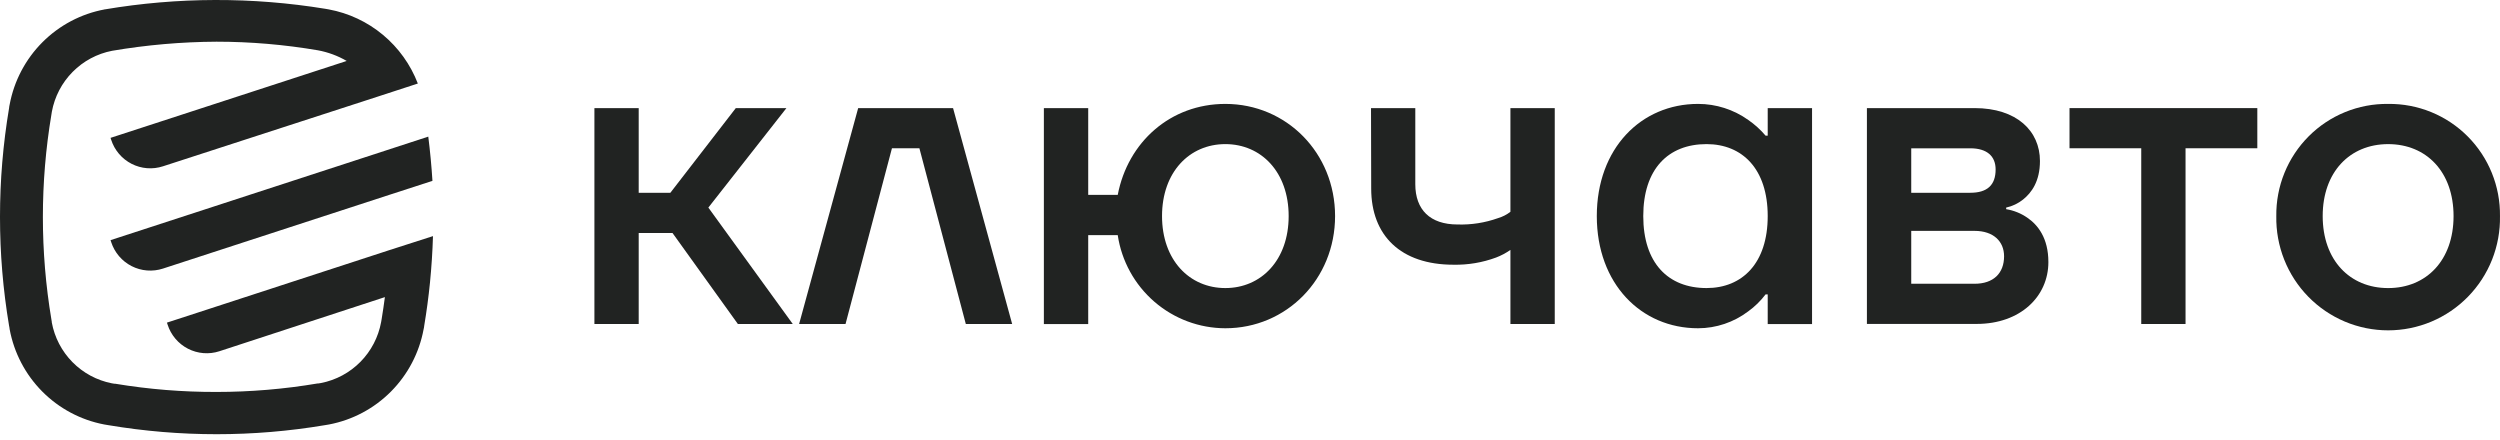 <svg width="250" height="44" viewBox="0 0 250 44" fill="none" xmlns="http://www.w3.org/2000/svg">
<path d="M59.441 10.81H63.87V19.277H67.036L73.58 10.81H78.643L70.835 20.758L79.277 32.4H73.788L67.249 23.297H63.87V32.4H59.441V10.81Z" fill="#212322"/>
<path d="M85.817 10.81H95.306L101.216 32.4H96.582L91.94 14.826H89.195L84.553 32.4H79.911L85.817 10.81Z" fill="#212322"/>
<path d="M104.387 10.813H108.821V19.49H111.774C112.787 14.202 117.05 10.391 122.534 10.391C128.657 10.391 133.508 15.302 133.508 21.607C133.508 27.911 128.645 32.826 122.534 32.826C119.927 32.821 117.408 31.878 115.434 30.17C113.46 28.462 112.161 26.1 111.774 23.514H108.821V32.404H104.387V10.813ZM122.534 28.806C126.121 28.806 128.866 26.011 128.866 21.607C128.866 17.202 126.121 14.411 122.534 14.411C118.948 14.411 116.203 17.206 116.203 21.607C116.203 26.008 118.948 28.806 122.534 28.806Z" fill="#212322"/>
<path d="M137.101 10.81H141.53V18.424C141.53 20.967 143.007 22.448 145.751 22.448C147.13 22.493 148.505 22.277 149.805 21.812C150.253 21.681 150.673 21.467 151.042 21.18V10.81H155.475V32.4H151.042V24.991C150.597 25.304 150.115 25.559 149.607 25.753C148.245 26.257 146.8 26.501 145.349 26.472C140.073 26.472 137.12 23.552 137.12 18.858L137.101 10.81Z" fill="#212322"/>
<path d="M169.806 10.391C171.606 10.389 173.361 10.951 174.828 11.997C175.471 12.442 176.053 12.969 176.559 13.566H176.771V10.813H181.205V32.404H176.771V29.438H176.559C176.069 30.086 175.486 30.657 174.828 31.132C173.382 32.229 171.619 32.823 169.806 32.826C164.113 32.826 159.68 28.38 159.68 21.607C159.68 14.834 164.109 10.391 169.806 10.391ZM170.653 28.806C174.24 28.806 176.771 26.308 176.771 21.607C176.771 16.905 174.24 14.411 170.653 14.411C166.812 14.411 164.326 16.909 164.326 21.607C164.326 26.305 166.812 28.806 170.653 28.806Z" fill="#212322"/>
<path d="M186.691 10.81H197.455C201.672 10.81 203.995 13.094 203.995 16.102C203.995 18.135 203.152 19.277 202.306 19.954C201.811 20.348 201.234 20.623 200.617 20.758V20.918C201.374 21.041 202.095 21.331 202.727 21.767C203.782 22.486 204.838 23.8 204.838 26.21C204.838 29.636 202.052 32.392 197.664 32.392H186.691V10.81ZM197.03 19.277C198.719 19.277 199.562 18.515 199.562 16.947C199.562 15.637 198.719 14.83 197.03 14.83H191.124V19.277H197.03ZM197.455 28.376C199.353 28.376 200.408 27.317 200.408 25.627C200.408 24.146 199.353 23.088 197.455 23.088H191.124V28.376H197.455Z" fill="#212322"/>
<path d="M206.951 10.81H225.732V14.826H218.554V32.4H214.125V14.826H206.951V10.81Z" fill="#212322"/>
<path d="M238.816 10.392C240.29 10.373 241.752 10.651 243.117 11.208C244.482 11.765 245.722 12.59 246.764 13.636C247.806 14.681 248.629 15.925 249.184 17.294C249.74 18.663 250.016 20.13 249.998 21.608C250.025 23.098 249.756 24.579 249.207 25.964C248.657 27.349 247.837 28.61 246.796 29.674C245.755 30.738 244.513 31.583 243.142 32.16C241.772 32.737 240.3 33.034 238.814 33.034C237.328 33.034 235.857 32.737 234.486 32.16C233.116 31.583 231.873 30.738 230.832 29.674C229.791 28.61 228.971 27.349 228.422 25.964C227.872 24.579 227.603 23.098 227.63 21.608C227.612 20.129 227.889 18.662 228.444 17.293C229 15.923 229.823 14.68 230.866 13.634C231.908 12.589 233.149 11.764 234.514 11.207C235.88 10.65 237.342 10.373 238.816 10.392ZM238.816 28.807C242.653 28.807 245.356 26.012 245.356 21.608C245.356 17.203 242.653 14.412 238.816 14.412C234.979 14.412 232.269 17.206 232.269 21.608C232.269 26.009 234.975 28.807 238.816 28.807Z" fill="#212322"/>
<path d="M42.36 32.825C42.358 32.845 42.358 32.864 42.36 32.884V32.825Z" fill="#212322"/>
<path d="M43.245 18.086L38.972 19.472L16.297 26.858C15.783 27.025 15.242 27.09 14.704 27.047C14.166 27.005 13.642 26.857 13.161 26.611C12.68 26.365 12.252 26.027 11.902 25.615C11.552 25.203 11.286 24.727 11.119 24.212L11.055 24.014L14.964 22.742L38.653 15.025L42.828 13.662C43.013 15.137 43.152 16.611 43.245 18.086Z" fill="#212322"/>
<path d="M43.298 23.612C43.252 25.161 43.15 26.715 42.998 28.26C42.854 29.702 42.661 31.141 42.421 32.578C42.421 32.696 42.379 32.81 42.36 32.928C41.923 35.284 40.787 37.453 39.1 39.151C37.414 40.849 35.257 41.998 32.909 42.446L32.48 42.518C25.319 43.722 18.007 43.722 10.845 42.518L10.416 42.446C8.069 41.998 5.911 40.849 4.225 39.151C2.539 37.453 1.403 35.284 0.965 32.928C0.965 32.81 0.923 32.696 0.908 32.578C-0.303 25.372 -0.303 18.014 0.908 10.808C0.908 10.69 0.946 10.572 0.965 10.458C1.405 8.094 2.55 5.919 4.247 4.22C5.944 2.52 8.115 1.377 10.473 0.94C10.591 0.917 10.355 0.94 10.473 0.94C17.771 -0.293 25.221 -0.313 32.526 0.879L32.875 0.94C34.868 1.309 36.733 2.184 38.292 3.482C39.852 4.78 41.054 6.457 41.783 8.353L37.699 9.685L16.296 16.63C15.783 16.797 15.242 16.861 14.704 16.819C14.166 16.777 13.641 16.628 13.16 16.383C12.68 16.137 12.252 15.799 11.901 15.387C11.551 14.975 11.285 14.498 11.118 13.983L11.054 13.786L14.963 12.514L34.67 6.095C33.777 5.577 32.801 5.216 31.786 5.029C28.437 4.459 25.047 4.171 21.651 4.169C18.152 4.188 14.66 4.492 11.21 5.079C9.711 5.369 8.335 6.106 7.261 7.192C6.186 8.279 5.463 9.665 5.186 11.17L5.137 11.478C4.005 18.249 4.005 25.16 5.137 31.93L5.178 32.182C5.177 32.201 5.177 32.22 5.178 32.239C5.454 33.741 6.174 35.125 7.244 36.211C8.314 37.297 9.685 38.036 11.179 38.33L11.46 38.376H11.54C14.882 38.931 18.264 39.204 21.651 39.195C25.037 39.194 28.417 38.91 31.755 38.346H31.831L32.112 38.3C33.606 38.005 34.977 37.267 36.047 36.181C37.117 35.094 37.837 33.71 38.113 32.208L38.166 31.9C38.284 31.173 38.394 30.442 38.489 29.711L21.936 35.125C21.422 35.292 20.88 35.355 20.341 35.312C19.802 35.268 19.277 35.118 18.796 34.871C18.315 34.623 17.887 34.283 17.538 33.869C17.188 33.455 16.923 32.976 16.759 32.46L16.694 32.262L20.604 30.99L38.922 25.017L43.298 23.612Z" fill="#212322"/>
</svg>
